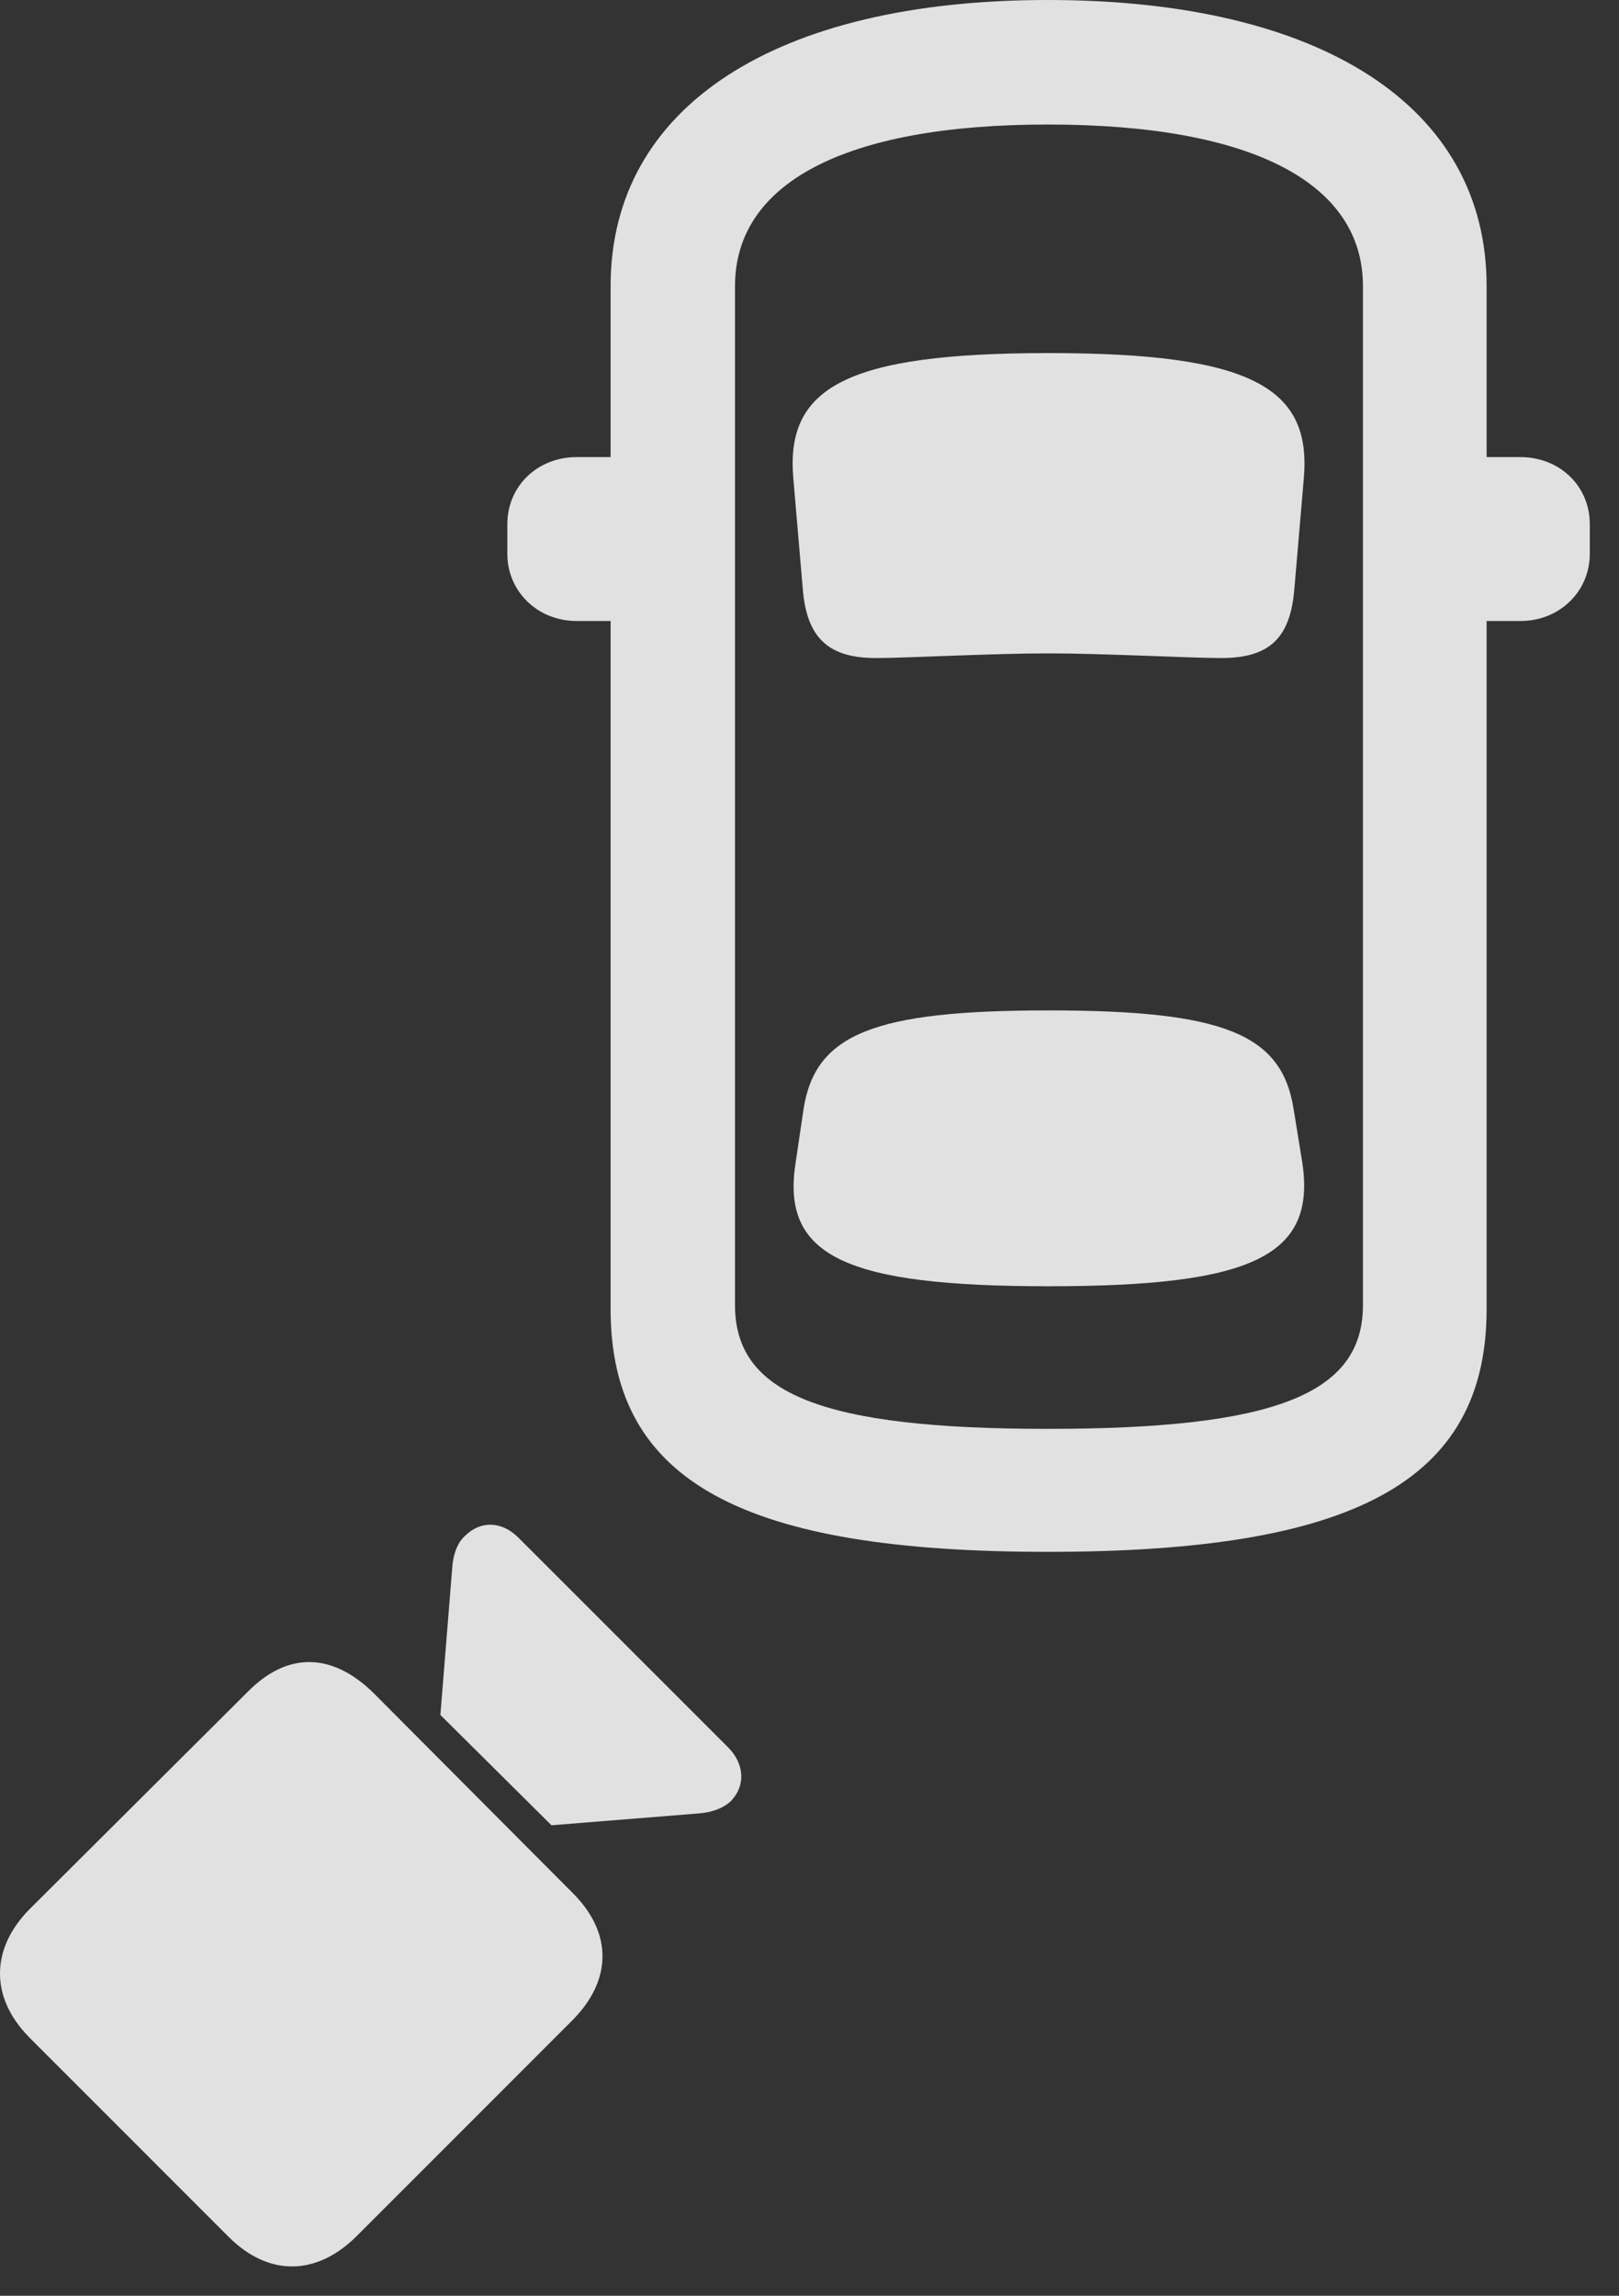 <?xml version="1.0" encoding="UTF-8"?>
<!--Generator: Apple Native CoreSVG 341-->
<!DOCTYPE svg
PUBLIC "-//W3C//DTD SVG 1.1//EN"
       "http://www.w3.org/Graphics/SVG/1.1/DTD/svg11.dtd">
<svg version="1.1" xmlns="http://www.w3.org/2000/svg" xmlns:xlink="http://www.w3.org/1999/xlink" viewBox="0 0 20.069 28.447">
 <rect x="0" y="0" width="20.069" height="28.447" fill="#333333" stroke="none"/>
 <g>
  <rect height="28.447" opacity="0" width="20.069" x="0" y="0"/>
  <path d="M12.988 19.229C16.748 19.229 18.428 18.379 18.428 16.221L18.428 3.545C18.428 1.318 16.377 0 12.988 0C9.619 0 7.569 1.318 7.569 3.545L7.569 16.221C7.569 18.379 9.238 19.229 12.988 19.229ZM12.988 17.705C10.195 17.705 9.111 17.275 9.111 16.172L9.111 3.545C9.111 2.275 10.459 1.543 12.988 1.543C15.537 1.543 16.895 2.275 16.895 3.545L16.895 16.172C16.895 17.275 15.801 17.705 12.988 17.705ZM12.998 8.096C13.662 8.096 14.775 8.154 15.137 8.154C15.733 8.154 15.996 7.91 16.045 7.295L16.162 5.928C16.26 4.805 15.518 4.375 12.998 4.375C10.479 4.375 9.736 4.805 9.834 5.928L9.951 7.295C10 7.91 10.274 8.154 10.86 8.154C11.231 8.154 12.295 8.096 12.998 8.096ZM12.998 15.938C15.518 15.938 16.319 15.566 16.143 14.404L16.035 13.74C15.889 12.812 15.166 12.52 12.998 12.52C10.83 12.52 10.108 12.812 9.961 13.74L9.863 14.404C9.678 15.566 10.479 15.938 12.998 15.938ZM8.399 7.695L8.399 5.664L7.149 5.664C6.66 5.664 6.289 6.025 6.289 6.494L6.289 6.865C6.289 7.324 6.66 7.695 7.149 7.695ZM17.598 7.695L18.848 7.695C19.336 7.695 19.707 7.324 19.707 6.865L19.707 6.494C19.707 6.025 19.336 5.664 18.848 5.664L17.598 5.664Z" fill="white" fill-opacity="0.85"/>
  <path d="M4.424 27.705L7.09 25.039C7.588 24.541 7.598 23.955 7.1 23.457L4.629 20.977C4.121 20.479 3.565 20.459 3.067 20.967L0.371 23.652C-0.107 24.131-0.137 24.736 0.361 25.244L2.832 27.715C3.33 28.213 3.926 28.203 4.424 27.705ZM6.836 22.617L8.652 22.471C8.809 22.461 8.955 22.412 9.053 22.324C9.248 22.129 9.229 21.855 9.024 21.65L6.426 19.053C6.221 18.848 5.957 18.838 5.762 19.033C5.664 19.121 5.615 19.277 5.606 19.424L5.459 21.25Z" fill="white" fill-opacity="0.85"/>
 </g>
</svg>
